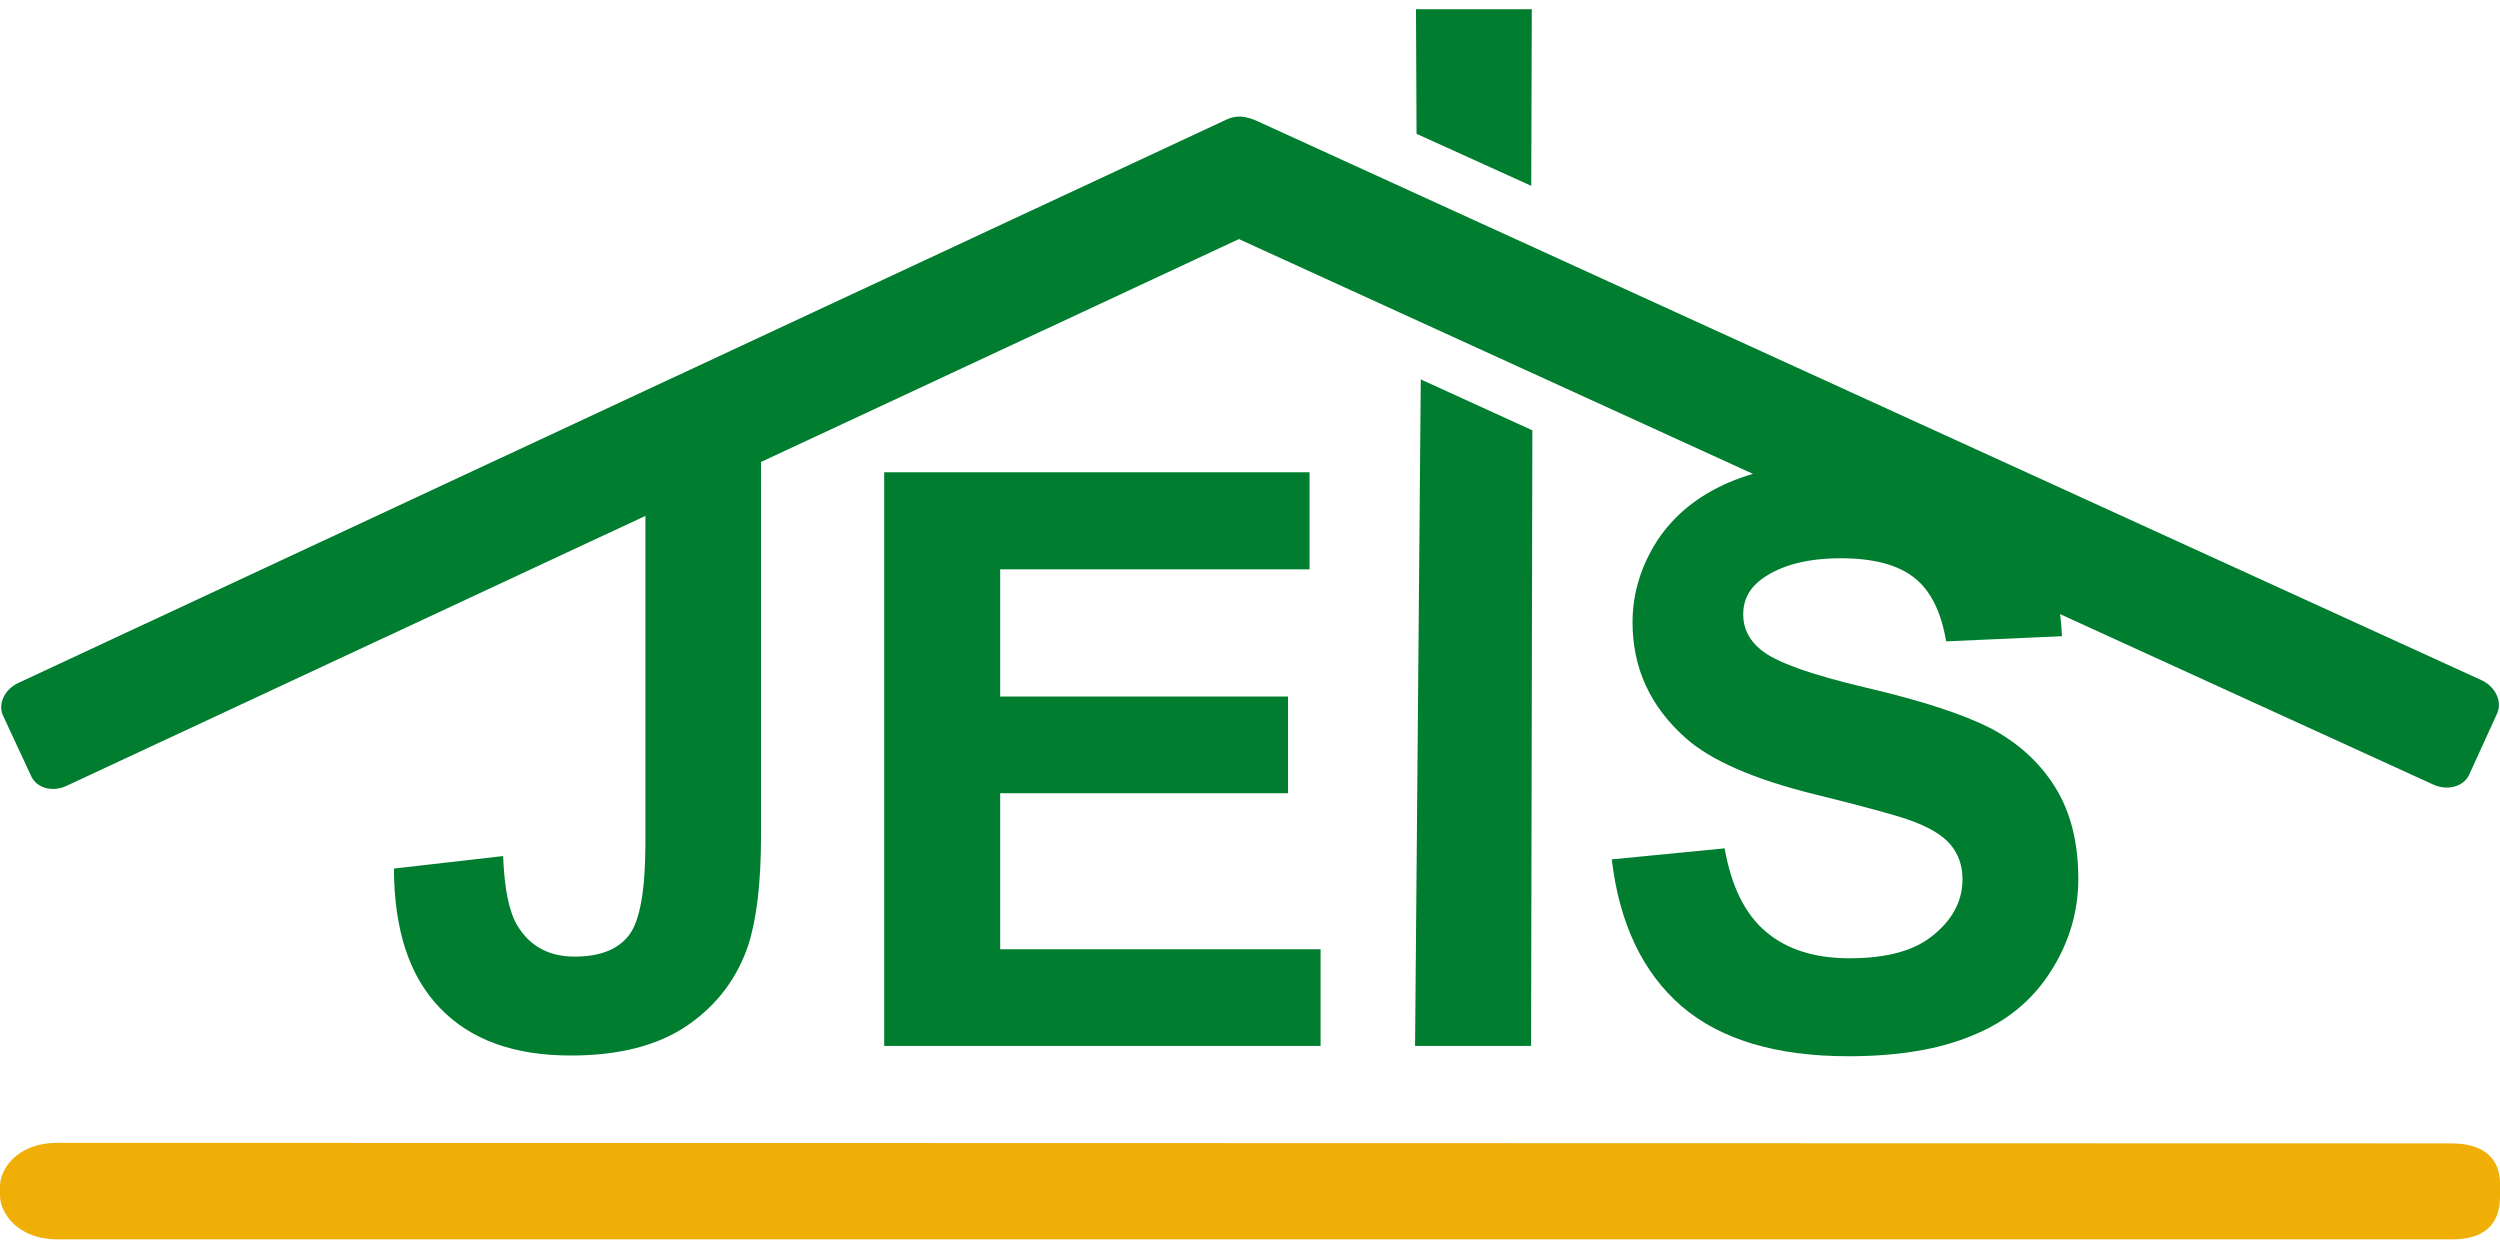 <svg version="1.2" xmlns="http://www.w3.org/2000/svg" viewBox="0 0 1360 680" width="1360" height="680">
	<title>logo-svg</title>
	<style>
		.s0 { fill: #007d2e } 
		.s1 { fill: #f0af07 } 
	</style>
	<g id="Ebene 1">
		<path id="&lt;Compound Path&gt;" class="s0" d="m351.1 256.9h62.9v197.5c0 25.8-2.4 45.7-6.9 59.6-6 18.1-17.1 32.8-33.1 43.8-16.1 11-37.2 16.4-63.5 16.4-30.8 0-54.5-8.5-71.1-25.8-16.7-17.2-25-42.5-25.1-75.9l59.4-6.8q1 26.8 7.8 37.9c6.8 11.2 17.2 16.8 31.1 16.8 14 0 23.9-4 29.9-12.1q8.6-11.9 8.6-49.9zm129.9 312.1v-312.1h231.4v52.8h-168.3v69.2h156.6v52.6h-156.6v84.9h174.3v52.6zm288.8 0l3.1-362.6 60.7 27.7-0.7 334.9zm107-101.5l61.4-6c3.6 20.6 11.1 35.8 22.5 45.4 11.3 9.6 26.4 14.4 45.5 14.4 20.4 0 35.7-4.2 45.9-12.9q15.5-12.8 15.5-30.1c0-7.4-2.2-13.6-6.5-18.8q-6.5-7.8-22.7-13.5c-7.4-2.6-24.1-7.2-50.4-13.7-33.9-8.3-57.5-18.7-71.1-30.9q-28.8-25.6-28.8-62.8c0-15.9 4.6-30.7 13.5-44.6 9.1-13.8 22.1-24.3 39-31.6 17-7.2 37.4-10.8 61.4-10.8 39.3 0 68.7 8.6 88.5 25.8 19.7 17.2 30.2 40 31.2 68.7l-63 2.8c-2.7-16.1-8.5-27.7-17.3-34.6-9-7.1-22.3-10.6-40-10.6-18.3 0-32.7 3.8-43 11.3-6.7 4.9-10.1 11.3-10.1 19.3q0 11.2 9.4 19c7.9 6.8 27.3 13.7 57.9 20.9q46 10.8 68.1 22.4c14.6 7.9 26.1 18.4 34.4 31.8q12.5 20.1 12.5 49.7c0 17.9-5 34.7-14.9 50.2-9.9 15.7-23.9 27.3-42.2 34.8-18.1 7.7-40.8 11.5-67.9 11.5-39.4 0-69.7-9.1-90.9-27.3-21.1-18.3-33.8-45-37.9-79.8z"/>
		<path id="&lt;Path&gt;" class="s0" d="m10 371.5l657.1-306.4c7.5-3.6 16.1-1.2 19.1 5.2l15.3 32.9c3 6.3-0.8 14.4-8.3 17.9l-657 306.4c-7.6 3.6-16.3 1.2-19.2-5.2l-15.3-32.9c-3-6.3 0.7-14.4 8.3-17.9z"/>
		<path id="&lt;Path&gt;" class="s0" d="m1323.9 426.9l-666.5-304.4c-7.7-3.5-11.5-11.7-8.6-18.1l15.2-33.4c3-6.4 11.7-8.9 19.3-5.4l666.6 304.4c7.6 3.5 11.5 11.7 8.5 18.2l-15.2 33.3c-3 6.4-11.7 8.8-19.3 5.4z"/>
		<path id="&lt;Path&gt;" class="s0" d="m770.6 72.8l-0.3-67.8h63l-0.3 96.1z"/>
		<path id="&lt;Path&gt;" class="s1" d="m31.5 621.7l1301.8 0.3c23.1 0 26.7 13.4 26.7 21.8v7.4c0 8.4-2.8 23-25.8 23h-1302.7c-23 0-31.5-15.3-31.5-23.7v-5.3c0-8.5 8.5-23.5 31.5-23.5z"/>
		<path id="&lt;Path&gt;" class="s0" d="m395.3 246.7h18.7v14.8h-18.7z"/>
	</g>
</svg>
